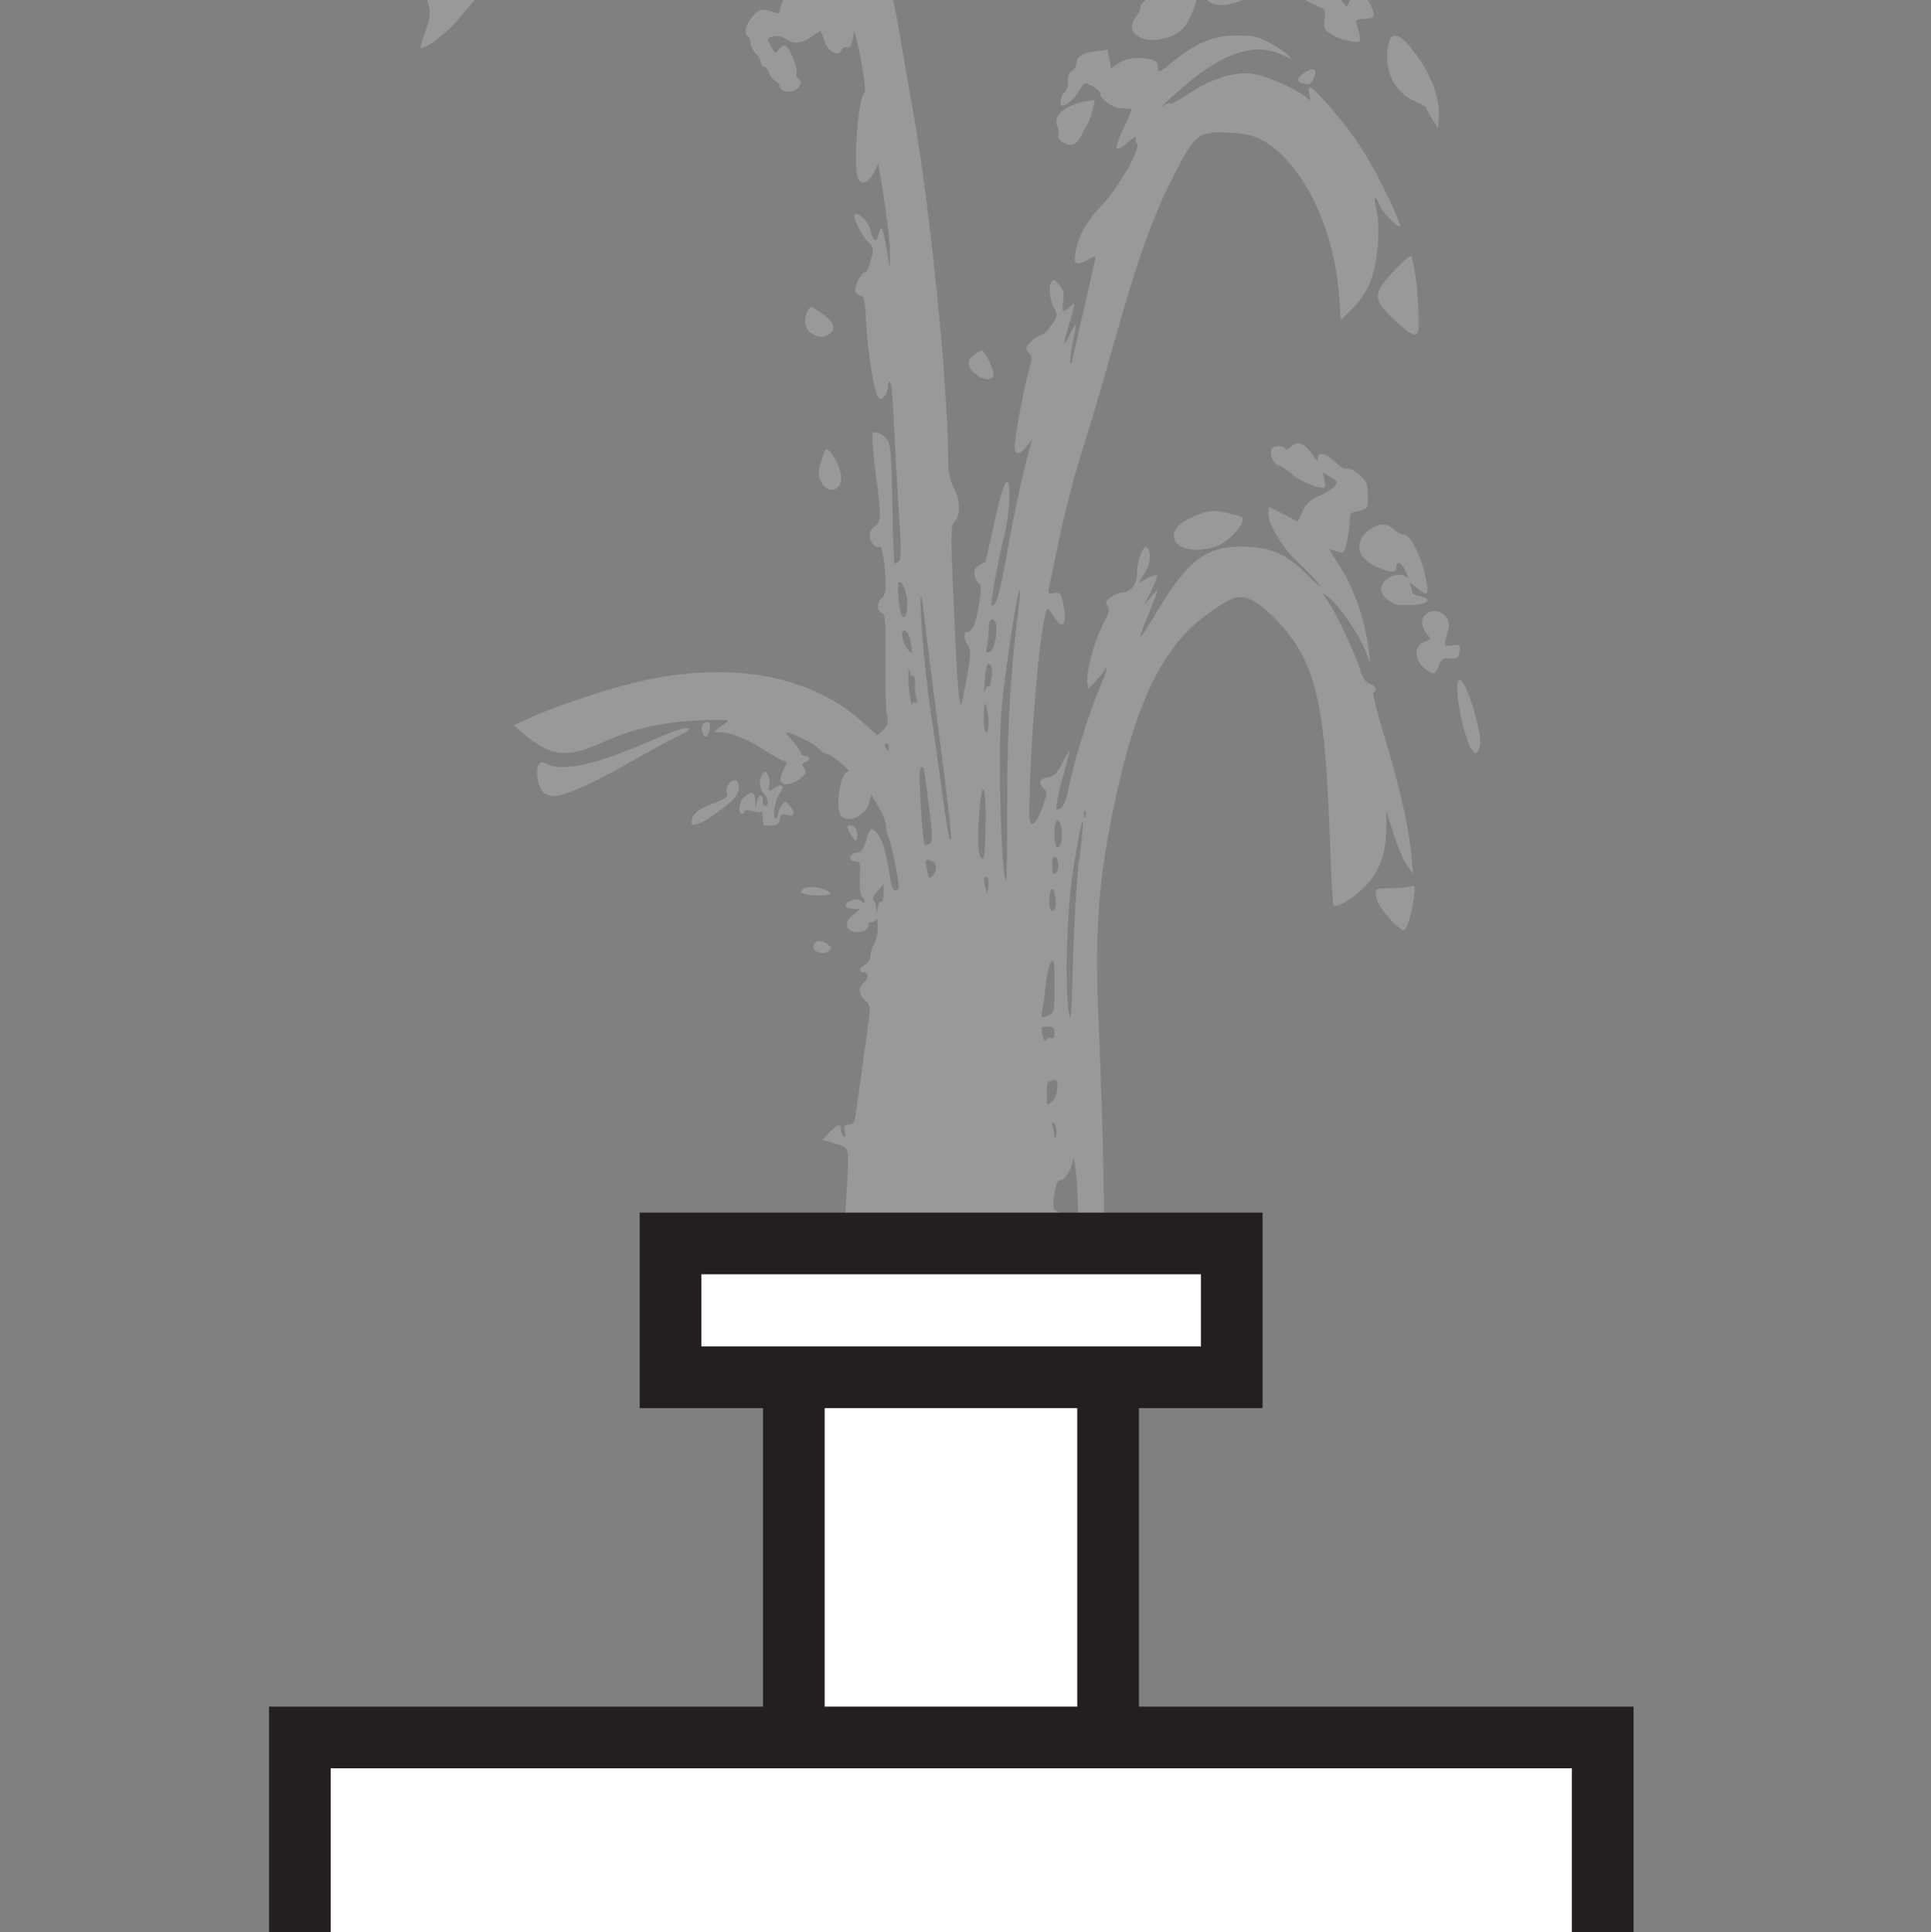 <?xml version="1.0" encoding="UTF-8" standalone="no"?>
<!-- Created with Inkscape (http://www.inkscape.org/) -->

<svg
   xmlns:dc="http://purl.org/dc/elements/1.1/"
   xmlns:cc="http://creativecommons.org/ns#"
   xmlns:rdf="http://www.w3.org/1999/02/22-rdf-syntax-ns#"
   xmlns:svg="http://www.w3.org/2000/svg"
   xmlns="http://www.w3.org/2000/svg"
   xmlns:sodipodi="http://sodipodi.sourceforge.net/DTD/sodipodi-0.dtd"
   xmlns:inkscape="http://www.inkscape.org/namespaces/inkscape"
   width="5.512mm"
   height="5.515mm"
   viewBox="0 0 5.512 5.515"
   version="1.1"
   id="svg8"
   inkscape:version="0.92.4 (unknown)"
   sodipodi:docname="fountain.svg">
  <rect x="0" y="0" width="5.512" height="5.515" fill="#808080" stroke="none"/>
  <defs
     id="defs2">
    <clipPath
       clipPathUnits="userSpaceOnUse"
       id="clipPath6042">
      <path
         d="m 62.315,619.755 h 5.169 v -7.357 h -5.169 z"
         id="path6040"
         inkscape:connector-curvature="0" />
    </clipPath>
    <clipPath
       clipPathUnits="userSpaceOnUse"
       id="clipPath6046">
      <path
         d="m 62.315,619.755 h 5.169 v -7.357 h -5.169 z"
         id="path6044"
         inkscape:connector-curvature="0" />
    </clipPath>
    <clipPath
       clipPathUnits="userSpaceOnUse"
       id="clipPath6050">
      <path
         d="m 62.321,619.678 h 5.163 v -7.28 h -5.163 z"
         id="path6048"
         inkscape:connector-curvature="0" />
    </clipPath>
    <clipPath
       clipPathUnits="userSpaceOnUse"
       id="clipPath6054">
      <path
         d="m 62.317,619.677 h 5.16 v -7.26 h -5.16 z"
         id="path6052"
         inkscape:connector-curvature="0" />
    </clipPath>
    <clipPath
       clipPathUnits="userSpaceOnUse"
       id="clipPath6058">
      <path
         d="m 62.315,619.73 h 5.126 v -7.224 h -5.126 z"
         id="path6056"
         inkscape:connector-curvature="0" />
    </clipPath>
    <clipPath
       clipPathUnits="userSpaceOnUse"
       id="clipPath6062">
      <path
         d="m 62.339,619.755 h 5.102 v -7.117 h -5.102 z"
         id="path6060"
         inkscape:connector-curvature="0" />
    </clipPath>
    <clipPath
       clipPathUnits="userSpaceOnUse"
       id="clipPath5954">
      <path
         d="m 59.769,621.806 h 7.094 v -9.829 h -7.094 z"
         id="path5952"
         inkscape:connector-curvature="0" />
    </clipPath>
    <clipPath
       clipPathUnits="userSpaceOnUse"
       id="clipPath5958">
      <path
         d="m 59.769,621.806 h 7.094 v -9.829 h -7.094 z"
         id="path5956"
         inkscape:connector-curvature="0" />
    </clipPath>
    <clipPath
       clipPathUnits="userSpaceOnUse"
       id="clipPath5962">
      <path
         d="m 59.816,621.631 h 7.047 v -9.654 h -7.047 z"
         id="path5960"
         inkscape:connector-curvature="0" />
    </clipPath>
    <clipPath
       clipPathUnits="userSpaceOnUse"
       id="clipPath5966">
      <path
         d="m 59.812,621.629 h 7.046 v -9.623 h -7.046 z"
         id="path5964"
         inkscape:connector-curvature="0" />
    </clipPath>
    <clipPath
       clipPathUnits="userSpaceOnUse"
       id="clipPath5970">
      <path
         d="m 59.772,621.737 h 7.058 v -9.558 H 59.772 Z"
         id="path5968"
         inkscape:connector-curvature="0" />
    </clipPath>
    <clipPath
       clipPathUnits="userSpaceOnUse"
       id="clipPath5974">
      <path
         d="m 59.769,621.806 h 7.067 v -9.347 h -7.067 z"
         id="path5972"
         inkscape:connector-curvature="0" />
    </clipPath>
    <clipPath
       clipPathUnits="userSpaceOnUse"
       id="clipPath5866">
      <path
         d="m 59.052,622.716 h 7.286 v -10.767 h -7.286 z"
         id="path5864"
         inkscape:connector-curvature="0" />
    </clipPath>
    <clipPath
       clipPathUnits="userSpaceOnUse"
       id="clipPath5870">
      <path
         d="m 59.052,622.716 h 7.286 v -10.767 h -7.286 z"
         id="path5868"
         inkscape:connector-curvature="0" />
    </clipPath>
    <clipPath
       clipPathUnits="userSpaceOnUse"
       id="clipPath5874">
      <path
         d="m 59.101,622.548 h 7.238 v -10.599 h -7.238 z"
         id="path5872"
         inkscape:connector-curvature="0" />
    </clipPath>
    <clipPath
       clipPathUnits="userSpaceOnUse"
       id="clipPath5878">
      <path
         d="m 59.096,622.546 h 7.237 V 611.98 h -7.237 z"
         id="path5876"
         inkscape:connector-curvature="0" />
    </clipPath>
    <clipPath
       clipPathUnits="userSpaceOnUse"
       id="clipPath5882">
      <path
         d="m 59.058,622.658 h 7.243 v -10.491 h -7.243 z"
         id="path5880"
         inkscape:connector-curvature="0" />
    </clipPath>
    <clipPath
       clipPathUnits="userSpaceOnUse"
       id="clipPath5886">
      <path
         d="m 59.052,622.716 h 7.253 v -10.253 h -7.253 z"
         id="path5884"
         inkscape:connector-curvature="0" />
    </clipPath>
    <clipPath
       clipPathUnits="userSpaceOnUse"
       id="clipPath5758">
      <path
         d="m 43.893,624.127 h 3.111 V 612.47 h -3.111 z"
         id="path5756"
         inkscape:connector-curvature="0" />
    </clipPath>
    <clipPath
       clipPathUnits="userSpaceOnUse"
       id="clipPath5762">
      <path
         d="m 43.893,624.127 h 3.111 V 612.47 h -3.111 z"
         id="path5760"
         inkscape:connector-curvature="0" />
    </clipPath>
    <clipPath
       clipPathUnits="userSpaceOnUse"
       id="clipPath5766">
      <path
         d="m 43.929,624.03 h 3.075 v -11.56 h -3.075 z"
         id="path5764"
         inkscape:connector-curvature="0" />
    </clipPath>
    <clipPath
       clipPathUnits="userSpaceOnUse"
       id="clipPath5770">
      <path
         d="M 43.924,624.031 H 46.999 V 612.483 H 43.924 Z"
         id="path5768"
         inkscape:connector-curvature="0" />
    </clipPath>
    <clipPath
       clipPathUnits="userSpaceOnUse"
       id="clipPath5774">
      <path
         d="m 43.893,624.1 h 3.096 v -11.529 h -3.096 z"
         id="path5772"
         inkscape:connector-curvature="0" />
    </clipPath>
    <clipPath
       clipPathUnits="userSpaceOnUse"
       id="clipPath5778">
      <path
         d="m 43.893,624.127 h 3.107 V 612.72 h -3.107 z"
         id="path5776"
         inkscape:connector-curvature="0" />
    </clipPath>
    <clipPath
       clipPathUnits="userSpaceOnUse"
       id="clipPath5670">
      <path
         d="m 42.545,625.007 h 3.105 v -12.968 h -3.105 z"
         id="path5668"
         inkscape:connector-curvature="0" />
    </clipPath>
    <clipPath
       clipPathUnits="userSpaceOnUse"
       id="clipPath5674">
      <path
         d="m 42.545,625.007 h 3.105 v -12.968 h -3.105 z"
         id="path5672"
         inkscape:connector-curvature="0" />
    </clipPath>
    <clipPath
       clipPathUnits="userSpaceOnUse"
       id="clipPath5678">
      <path
         d="m 42.58,624.903 h 3.07 v -12.864 h -3.07 z"
         id="path5676"
         inkscape:connector-curvature="0" />
    </clipPath>
    <clipPath
       clipPathUnits="userSpaceOnUse"
       id="clipPath5682">
      <path
         d="m 42.576,624.903 h 3.07 v -12.85 h -3.07 z"
         id="path5680"
         inkscape:connector-curvature="0" />
    </clipPath>
    <clipPath
       clipPathUnits="userSpaceOnUse"
       id="clipPath5686">
      <path
         d="m 42.545,624.976 h 3.086 V 612.15 h -3.086 z"
         id="path5684"
         inkscape:connector-curvature="0" />
    </clipPath>
    <clipPath
       clipPathUnits="userSpaceOnUse"
       id="clipPath5690">
      <path
         d="m 42.545,625.007 h 3.097 v -12.692 h -3.097 z"
         id="path5688"
         inkscape:connector-curvature="0" />
    </clipPath>
    <clipPath
       clipPathUnits="userSpaceOnUse"
       id="clipPath5582">
      <path
         d="m 41.737,625.379 h 3.07 v -13.341 h -3.07 z"
         id="path5580"
         inkscape:connector-curvature="0" />
    </clipPath>
    <clipPath
       clipPathUnits="userSpaceOnUse"
       id="clipPath5586">
      <path
         d="m 41.737,625.379 h 3.07 v -13.341 h -3.07 z"
         id="path5584"
         inkscape:connector-curvature="0" />
    </clipPath>
    <clipPath
       clipPathUnits="userSpaceOnUse"
       id="clipPath5590">
      <path
         d="m 41.772,625.274 h 3.035 V 612.038 H 41.772 Z"
         id="path5588"
         inkscape:connector-curvature="0" />
    </clipPath>
    <clipPath
       clipPathUnits="userSpaceOnUse"
       id="clipPath5594">
      <path
         d="m 41.768,625.274 h 3.034 v -13.222 h -3.034 z"
         id="path5592"
         inkscape:connector-curvature="0" />
    </clipPath>
    <clipPath
       clipPathUnits="userSpaceOnUse"
       id="clipPath5598">
      <path
         d="m 41.737,625.348 h 3.049 v -13.195 h -3.049 z"
         id="path5596"
         inkscape:connector-curvature="0" />
    </clipPath>
    <clipPath
       clipPathUnits="userSpaceOnUse"
       id="clipPath5602">
      <path
         d="m 41.737,625.379 h 3.06 v -13.057 h -3.06 z"
         id="path5600"
         inkscape:connector-curvature="0" />
    </clipPath>
    <clipPath
       clipPathUnits="userSpaceOnUse"
       id="clipPath21616">
      <path
         d="m 74.277,261.091 h 3.639 v -9.258 h -3.639 z"
         id="path21614"
         inkscape:connector-curvature="0" />
    </clipPath>
    <clipPath
       clipPathUnits="userSpaceOnUse"
       id="clipPath21620">
      <path
         d="m 74.277,261.091 h 3.639 v -9.258 h -3.639 z"
         id="path21618"
         inkscape:connector-curvature="0" />
    </clipPath>
    <clipPath
       clipPathUnits="userSpaceOnUse"
       id="clipPath21312">
      <path
         d="m 74.957,255.9 h 2.85 v -3.843 H 74.957 Z"
         id="path21310"
         inkscape:connector-curvature="0" />
    </clipPath>
    <clipPath
       clipPathUnits="userSpaceOnUse"
       id="clipPath21316">
      <path
         d="m 74.957,255.9 h 2.85 v -3.843 H 74.957 Z"
         id="path21314"
         inkscape:connector-curvature="0" />
    </clipPath>
    <clipPath
       clipPathUnits="userSpaceOnUse"
       id="clipPath21008">
      <path
         d="m 77.353,257.184 h 3.157 v -5.51 h -3.157 z"
         id="path21006"
         inkscape:connector-curvature="0" />
    </clipPath>
    <clipPath
       clipPathUnits="userSpaceOnUse"
       id="clipPath21012">
      <path
         d="m 77.353,257.184 h 3.157 v -5.51 h -3.157 z"
         id="path21010"
         inkscape:connector-curvature="0" />
    </clipPath>
    <clipPath
       clipPathUnits="userSpaceOnUse"
       id="clipPath20704">
      <path
         d="m 76.976,259.93 h 3.366 v -7.945 h -3.366 z"
         id="path20702"
         inkscape:connector-curvature="0" />
    </clipPath>
    <clipPath
       clipPathUnits="userSpaceOnUse"
       id="clipPath20708">
      <path
         d="m 76.976,259.93 h 3.366 v -7.945 h -3.366 z"
         id="path20706"
         inkscape:connector-curvature="0" />
    </clipPath>
  </defs>
  <sodipodi:namedview
     id="base"
     pagecolor="#ffffff"
     bordercolor="#666666"
     borderopacity="1.0"
     inkscape:pageopacity="0.0"
     inkscape:pageshadow="2"
     inkscape:zoom="11.2"
     inkscape:cx="5.2053492"
     inkscape:cy="2.8022406"
     inkscape:document-units="mm"
     inkscape:current-layer="layer1"
     showgrid="false"
     fit-margin-top="0"
     fit-margin-left="0"
     fit-margin-right="0"
     fit-margin-bottom="0"
     inkscape:window-width="959"
     inkscape:window-height="1023"
     inkscape:window-x="0"
     inkscape:window-y="0"
     inkscape:window-maximized="0" />
  <g
     inkscape:label="Layer 1"
     inkscape:groupmode="layer"
     id="layer1"
     transform="translate(-81.722,-123.775)">
    <g
       id="g8153"
       transform="translate(0.252,0.879)">
      <path
         inkscape:connector-curvature="0"
         id="path8145"
         d="m 84.175,126.874 c -0.012,-0.031 0.02,-0.045 0.038,-0.017 0.006,0.01 0.006,0.015 -0.003,0.021 -0.016,0.011 -0.03,0.009 -0.035,-0.004 z m -0.028,-0.054 c -0.013,-0.013 0.004,-0.07 0.021,-0.07 0.005,0 0.013,0.009 0.018,0.02 0.008,0.017 0.007,0.022 -0.008,0.038 -0.017,0.019 -0.023,0.021 -0.032,0.013 z m -0.257,-0.028 c -0.004,-0.012 0.016,-0.057 0.026,-0.057 0.011,0 0.031,0.027 0.031,0.043 0,0.024 -0.049,0.036 -0.057,0.014 z m 0.408,-0.026 c -0.015,-0.013 -0.038,-0.024 -0.058,-0.027 -0.019,-0.003 -0.041,-0.013 -0.052,-0.024 -0.017,-0.017 -0.018,-0.023 -0.015,-0.07 0.002,-0.028 0.004,-0.053 0.006,-0.055 0.002,-0.002 0.029,0.005 0.06,0.014 0.031,0.01 0.092,0.024 0.137,0.032 0.09,0.017 0.12,0.033 0.111,0.059 -0.008,0.021 -0.02,0.028 -0.033,0.018 -0.013,-0.01 -0.051,0.007 -0.077,0.035 -0.009,0.01 -0.022,0.018 -0.028,0.018 -0.006,0 -0.012,0.005 -0.012,0.011 0,0.017 -0.012,0.014 -0.039,-0.01 z m -0.316,-0.043 c -0.016,-0.016 0.006,-0.059 0.026,-0.051 0.018,0.007 0.03,0.037 0.019,0.048 -0.009,0.009 -0.038,0.011 -0.045,0.003 z m -0.133,-0.017 c -0.01,-0.006 -0.009,-0.01 0.003,-0.032 l 0.014,-0.025 -0.021,0.017 c -0.025,0.02 -0.045,0.011 -0.037,-0.016 0.007,-0.024 0.019,-0.028 0.04,-0.015 0.017,0.011 0.019,0.011 0.028,-10e-4 0.008,-0.011 0.007,-0.017 -0.009,-0.035 -0.01,-0.012 -0.019,-0.031 -0.019,-0.043 0,-0.011 -0.005,-0.032 -0.012,-0.045 -0.011,-0.022 -0.011,-0.025 1.42e-4,-0.037 0.009,-0.009 0.015,-0.01 0.025,-0.004 0.017,0.011 0.021,0.033 0.006,0.033 -0.006,0 -0.012,0.005 -0.012,0.011 0,0.012 0.01,0.013 0.032,0.005 0.012,-0.005 0.012,-0.007 4.43e-4,-0.03 -0.011,-0.022 -0.011,-0.038 -0.004,-0.139 0.004,-0.062 0.008,-0.128 0.007,-0.146 -8.67e-4,-0.032 -0.001,-0.033 -0.037,-0.044 l -0.036,-0.011 0.02,-0.021 c 0.024,-0.025 0.033,-0.027 0.033,-0.007 0,0.008 0.004,0.017 0.008,0.019 0.005,0.003 0.006,-0.002 0.003,-0.015 -0.004,-0.016 -0.002,-0.019 0.011,-0.019 0.012,0 0.016,-0.006 0.019,-0.024 0.007,-0.044 0.036,-0.257 0.04,-0.287 0.003,-0.024 4.56e-4,-0.033 -0.012,-0.044 -0.019,-0.017 -0.02,-0.036 -0.004,-0.05 0.006,-0.005 0.011,-0.014 0.011,-0.02 0,-0.006 -0.005,-0.01 -0.011,-0.01 -0.016,0 -0.014,-0.013 0.004,-0.022 0.008,-0.005 0.015,-0.015 0.015,-0.025 1.42e-4,-0.009 0.005,-0.025 0.011,-0.035 0.006,-0.01 0.011,-0.032 0.01,-0.049 -1.7e-4,-0.017 -0.002,-0.026 -0.004,-0.021 -0.002,0.005 -0.009,0.009 -0.014,0.009 -0.006,0 -0.01,0.004 -0.009,0.008 0.003,0.014 -0.021,0.024 -0.042,0.019 -0.026,-0.007 -0.026,-0.029 -1.42e-4,-0.049 l 0.02,-0.016 h -0.019 c -0.027,0 -0.032,-0.014 -0.009,-0.023 0.014,-0.005 0.023,-0.005 0.03,9.1e-4 0.012,0.01 0.014,-0.001 0.002,-0.013 -0.005,-0.005 -0.007,-0.027 -0.006,-0.054 0.002,-0.039 7.31e-4,-0.046 -0.01,-0.046 -0.028,3e-5 -0.02,-0.026 0.008,-0.026 0.006,-1.2e-4 0.015,-0.016 0.021,-0.036 0.009,-0.031 0.012,-0.035 0.022,-0.027 0.02,0.017 0.031,0.047 0.041,0.11 0.006,0.043 0.012,0.062 0.019,0.062 0.006,0 0.01,-0.005 0.01,-0.011 0,-0.021 -0.024,-0.136 -0.03,-0.144 -0.003,-0.004 -0.006,-0.016 -0.006,-0.027 5.7e-5,-0.011 -0.009,-0.036 -0.021,-0.056 l -0.021,-0.036 -0.006,0.022 c -0.01,0.038 -0.058,0.062 -0.08,0.039 -0.019,-0.019 -0.003,-0.126 0.019,-0.126 0.006,0 -0.003,-0.012 -0.021,-0.026 -0.017,-0.015 -0.036,-0.026 -0.041,-0.026 -0.005,0 -0.014,-0.005 -0.019,-0.012 -0.011,-0.013 -0.052,-0.035 -0.082,-0.045 -0.018,-0.006 -0.018,-0.005 0.006,0.022 0.013,0.015 0.024,0.031 0.024,0.035 0,0.004 0.005,0.007 0.011,0.007 0.015,0 0.014,0.012 -8.68e-4,0.018 -0.01,0.004 -0.01,0.007 -0.003,0.016 0.008,0.01 0.007,0.014 -0.005,0.026 -0.008,0.008 -0.024,0.016 -0.035,0.019 -0.027,0.007 -0.034,-0.01 -0.017,-0.041 0.008,-0.016 0.009,-0.023 0.003,-0.023 -0.005,0 -0.031,-0.014 -0.057,-0.031 -0.053,-0.034 -0.098,-0.052 -0.129,-0.052 -0.021,-2.5e-4 -0.021,6e-5 0.019,-0.028 0.011,-0.008 -0.002,-0.009 -0.076,-0.006 -0.108,0.005 -0.189,0.023 -0.28,0.064 -0.099,0.045 -0.147,0.039 -0.222,-0.025 l -0.029,-0.025 0.055,-0.025 c 0.083,-0.037 0.241,-0.088 0.327,-0.105 0.255,-0.052 0.47,-0.009 0.617,0.124 l 0.039,0.035 0.016,-0.015 c 0.013,-0.013 0.015,-0.02 0.011,-0.044 -0.003,-0.016 -0.005,-0.086 -0.004,-0.157 9.58e-4,-0.11 -5.94e-4,-0.129 -0.01,-0.133 -0.015,-0.006 -0.015,-0.03 -2.84e-4,-0.043 0.012,-0.01 0.014,-0.034 0.006,-0.104 -0.003,-0.025 -0.008,-0.044 -0.012,-0.042 -0.011,0.007 -0.029,-0.013 -0.029,-0.032 0,-0.01 0.007,-0.022 0.015,-0.027 0.018,-0.011 0.019,-0.028 0.001,-0.162 -0.007,-0.055 -0.01,-0.102 -0.007,-0.104 0.011,-0.007 0.032,0.004 0.043,0.021 0.008,0.013 0.011,0.057 0.013,0.181 0.001,0.09 0.004,0.166 0.006,0.169 0.002,0.002 0.008,2.3e-4 0.013,-0.005 0.007,-0.007 0.006,-0.041 -5.93e-4,-0.142 -0.005,-0.073 -0.011,-0.187 -0.014,-0.252 -0.003,-0.065 -0.007,-0.118 -0.011,-0.118 -0.004,0 -0.006,0.006 -0.006,0.014 0,0.007 -0.004,0.02 -0.01,0.027 -0.008,0.011 -0.011,0.012 -0.018,0.003 -0.012,-0.014 -0.031,-0.14 -0.035,-0.22 -0.002,-0.053 -0.005,-0.068 -0.015,-0.07 -0.006,-0.001 -0.013,-0.007 -0.015,-0.012 -0.005,-0.012 0.019,-0.058 0.028,-0.055 0.004,9.1e-4 0.011,-0.014 0.016,-0.034 0.009,-0.034 0.008,-0.037 -0.009,-0.054 -0.019,-0.019 -0.044,-0.07 -0.037,-0.076 0.01,-0.01 0.042,0.022 0.046,0.047 0.006,0.031 0.016,0.034 0.023,0.007 0.007,-0.028 0.012,-0.017 0.022,0.044 l 0.009,0.054 8.21e-4,-0.041 c 4.57e-4,-0.023 -0.007,-0.09 -0.016,-0.149 l -0.017,-0.108 -0.014,0.027 c -0.016,0.031 -0.039,0.036 -0.046,0.01 -0.012,-0.045 0.003,-0.228 0.02,-0.239 0.004,-0.003 -7.3e-4,-0.043 -0.01,-0.093 -0.009,-0.049 -0.018,-0.085 -0.019,-0.082 -7.76e-4,0.004 -0.004,0.016 -0.006,0.028 -0.003,0.014 -0.008,0.02 -0.015,0.017 -0.006,-0.002 -0.012,9.1e-4 -0.015,0.007 -0.009,0.022 -0.037,0.008 -0.049,-0.024 l -0.011,-0.03 -0.026,0.017 c -0.03,0.02 -0.051,0.022 -0.074,0.006 -0.01,-0.007 -0.024,-0.01 -0.035,-0.007 -0.019,0.005 -0.019,0.005 -0.007,0.028 0.011,0.021 0.013,0.022 0.021,0.011 0.005,-0.007 0.013,-0.013 0.018,-0.013 0.012,0 0.039,0.063 0.034,0.077 -0.002,0.006 -6.85e-4,0.013 0.004,0.016 0.013,0.008 0.009,0.025 -0.007,0.034 -0.018,0.01 -0.045,0.003 -0.045,-0.011 0,-0.005 -0.005,-0.012 -0.011,-0.014 -0.006,-0.002 -0.015,-0.013 -0.019,-0.023 -0.004,-0.011 -0.011,-0.019 -0.015,-0.019 -0.004,0 -0.008,-0.005 -0.008,-0.011 0,-0.006 -0.007,-0.018 -0.015,-0.026 -0.008,-0.008 -0.015,-0.022 -0.015,-0.03 0,-0.008 -0.003,-0.017 -0.007,-0.019 -0.013,-0.008 -0.008,-0.032 0.012,-0.056 0.02,-0.024 0.028,-0.025 0.066,-0.011 0.007,0.003 0.012,4.6e-4 0.012,-0.006 9e-6,-0.014 0.043,-0.104 0.05,-0.104 0.003,0 0.012,0.006 0.02,0.013 0.014,0.013 0.014,0.012 0.009,-0.009 -0.014,-0.057 -0.043,-0.155 -0.061,-0.201 -0.028,-0.075 -0.066,-0.126 -0.129,-0.173 l -0.055,-0.042 -0.08,0.003 c -0.091,0.003 -0.166,0.018 -0.217,0.045 -0.05,0.026 -0.202,0.183 -0.33,0.343 -0.059,0.073 -0.123,0.149 -0.143,0.17 -0.034,0.034 -0.082,0.067 -0.089,0.06 -0.002,-0.002 0.004,-0.02 0.012,-0.042 0.017,-0.044 0.018,-0.068 0.006,-0.094 -0.006,-0.014 -0.006,-0.023 0.002,-0.039 0.019,-0.038 0.031,-0.039 0.076,-0.008 0.031,0.021 0.046,0.027 0.058,0.023 0.016,-0.005 0.045,-0.056 0.045,-0.081 8.5e-5,-0.007 0.023,-0.041 0.05,-0.075 l 0.05,-0.062 -0.059,0.057 c -0.072,0.069 -0.105,0.094 -0.132,0.101 -0.018,0.005 -0.022,0.002 -0.03,-0.016 -0.005,-0.012 -0.01,-0.022 -0.011,-0.024 -7.76e-4,-10e-4 -0.028,0.015 -0.06,0.036 -0.066,0.043 -0.083,0.045 -0.081,0.009 0.001,-0.029 0.054,-0.098 0.152,-0.2 0.197,-0.204 0.424,-0.341 0.647,-0.391 0.045,-0.01 0.064,-0.011 0.092,-0.005 0.058,0.013 0.129,0.042 0.18,0.075 0.055,0.035 0.146,0.126 0.187,0.188 0.09,0.136 0.153,0.315 0.187,0.529 0.009,0.054 0.022,0.131 0.03,0.173 0.049,0.257 0.105,0.807 0.105,1.019 0,0.038 0.004,0.06 0.016,0.083 0.019,0.037 0.02,0.077 0.003,0.096 -0.012,0.013 -0.012,0.031 -0.004,0.215 0.009,0.216 0.015,0.313 0.022,0.307 0.002,-0.002 0.009,-0.038 0.017,-0.079 0.011,-0.063 0.011,-0.077 0.003,-0.088 -0.011,-0.014 -0.014,-0.039 -0.005,-0.039 0.017,-3.6e-4 0.026,-0.019 0.035,-0.073 0.008,-0.05 0.008,-0.061 -3.61e-4,-0.067 -0.005,-0.004 -0.011,-0.015 -0.012,-0.024 -0.002,-0.015 0.004,-0.023 0.031,-0.036 0.001,-9.1e-4 0.01,-0.038 0.02,-0.083 0.021,-0.1 0.034,-0.145 0.043,-0.145 0.012,0 0.006,0.098 -0.009,0.156 -0.016,0.061 -0.039,0.19 -0.036,0.194 0.011,0.011 0.024,-0.029 0.043,-0.14 0.019,-0.113 0.056,-0.277 0.072,-0.326 0.003,-0.008 -0.002,-0.004 -0.011,0.009 -0.019,0.029 -0.038,0.032 -0.038,0.007 0,-0.026 0.028,-0.176 0.041,-0.219 0.01,-0.034 0.01,-0.039 -5.48e-4,-0.05 -0.011,-0.012 -0.01,-0.015 0.007,-0.032 0.011,-0.011 0.024,-0.019 0.029,-0.019 0.005,-9e-5 0.019,-0.013 0.029,-0.028 0.017,-0.024 0.018,-0.03 0.01,-0.043 -0.014,-0.021 -0.02,-0.066 -0.011,-0.079 0.007,-0.01 0.01,-0.009 0.023,0.007 0.012,0.015 0.015,0.025 0.011,0.047 -0.005,0.032 -0.001,0.035 0.02,0.015 0.014,-0.013 0.014,-0.012 0.009,0.009 -0.003,0.012 -0.01,0.037 -0.016,0.056 -0.015,0.05 -0.012,0.053 0.008,0.011 0.019,-0.038 0.019,-0.035 0.004,0.041 -0.004,0.022 -0.006,0.042 -0.004,0.044 0.002,0.002 0.004,0.002 0.004,-4.5e-4 0,-0.002 0.015,-0.071 0.034,-0.152 0.019,-0.081 0.034,-0.15 0.034,-0.152 0,-0.002 -0.008,0.002 -0.019,0.008 -0.01,0.007 -0.024,0.012 -0.031,0.012 -0.01,0 -0.012,-0.005 -0.008,-0.03 0.008,-0.048 0.032,-0.091 0.077,-0.137 0.043,-0.044 0.113,-0.166 0.099,-0.175 -0.004,-0.002 -0.005,-0.009 -0.003,-0.016 0.002,-0.006 -0.008,-3.5e-4 -0.024,0.013 -0.016,0.015 -0.029,0.021 -0.031,0.016 -0.002,-0.005 0.007,-0.031 0.02,-0.058 0.013,-0.027 0.023,-0.051 0.023,-0.052 0,-0.002 -0.012,-0.003 -0.027,-0.003 -0.026,0 -0.064,-0.026 -0.064,-0.045 0,-0.004 -0.01,-0.013 -0.022,-0.019 -0.022,-0.011 -0.022,-0.011 -0.038,0.015 -0.014,0.023 -0.035,0.041 -0.048,0.041 -0.009,0 -0.004,-0.029 0.007,-0.038 0.006,-0.005 0.011,-0.019 0.01,-0.032 -0.001,-0.015 0.003,-0.025 0.011,-0.029 0.007,-0.004 0.013,-0.013 0.013,-0.021 0,-0.02 0.016,-0.03 0.055,-0.035 l 0.034,-0.005 0.005,0.027 0.005,0.027 0.021,-0.015 c 0.021,-0.015 0.062,-0.019 0.096,-0.01 0.012,0.003 0.017,0.01 0.017,0.022 0,0.017 0.002,0.016 0.043,-0.017 0.067,-0.054 0.115,-0.074 0.182,-0.074 0.048,-3e-5 0.062,0.003 0.096,0.022 0.022,0.012 0.045,0.028 0.051,0.035 0.011,0.012 0.01,0.012 -0.016,-9.2e-4 -0.066,-0.034 -0.149,-0.014 -0.24,0.055 -0.042,0.032 -0.128,0.109 -0.099,0.088 0.007,-0.005 0.015,-0.007 0.018,-0.005 0.002,0.002 0.022,-0.008 0.043,-0.022 0.076,-0.052 0.147,-0.073 0.203,-0.061 0.04,0.009 0.119,0.045 0.142,0.065 0.013,0.011 0.013,0.011 0.009,-0.008 -0.008,-0.032 0.006,-0.025 0.05,0.026 0.062,0.071 0.085,0.103 0.123,0.168 0.03,0.05 0.086,0.168 0.086,0.181 0,0.013 -0.047,-0.034 -0.057,-0.056 -0.015,-0.035 -0.02,-0.029 -0.01,0.013 0.011,0.049 0.003,0.146 -0.016,0.198 -0.011,0.029 -0.029,0.056 -0.051,0.079 l -0.035,0.035 -0.005,-0.068 c -0.015,-0.204 -0.111,-0.394 -0.23,-0.451 -0.017,-0.008 -0.05,-0.015 -0.084,-0.016 -0.089,-0.004 -0.098,0.003 -0.162,0.13 -0.06,0.119 -0.101,0.236 -0.173,0.492 -0.027,0.097 -0.061,0.212 -0.075,0.255 -0.034,0.107 -0.059,0.203 -0.082,0.315 -0.011,0.052 -0.021,0.101 -0.023,0.11 -0.003,0.013 -7.31e-4,0.015 0.014,0.012 0.013,-0.002 0.019,4.5e-4 0.022,0.01 0.018,0.063 0.01,0.1 -0.014,0.068 -0.008,-0.01 -0.018,-0.025 -0.022,-0.032 -0.015,-0.024 -0.043,0.237 -0.053,0.48 -0.004,0.116 -0.004,0.133 0.006,0.133 0.007,0 0.018,-0.017 0.028,-0.045 0.015,-0.042 0.015,-0.046 0.004,-0.057 -0.016,-0.016 -0.011,-0.029 0.014,-0.031 0.016,-0.002 0.024,-0.011 0.039,-0.039 0.01,-0.02 0.02,-0.037 0.021,-0.037 0.001,0 -0.005,0.026 -0.014,0.058 -0.009,0.032 -0.019,0.071 -0.021,0.086 -0.004,0.025 -0.003,0.028 0.009,0.021 0.009,-0.005 0.017,-0.024 0.023,-0.054 0.016,-0.081 0.058,-0.217 0.09,-0.292 0.021,-0.05 0.025,-0.064 0.014,-0.049 -0.009,0.012 -0.023,0.029 -0.032,0.038 l -0.015,0.015 -0.003,-0.018 c -0.004,-0.029 0.021,-0.121 0.045,-0.165 0.017,-0.033 0.02,-0.043 0.013,-0.052 -0.007,-0.009 -0.006,-0.014 0.008,-0.025 0.01,-0.008 0.023,-0.014 0.03,-0.014 0.027,0 0.046,-0.022 0.046,-0.053 0,-0.04 0.02,-0.09 0.03,-0.074 0.012,0.018 0.008,0.045 -0.009,0.073 l -0.016,0.026 0.024,-0.013 c 0.013,-0.007 0.026,-0.011 0.028,-0.009 0.002,0.002 -0.005,0.022 -0.016,0.044 l -0.02,0.04 0.019,-0.022 c 0.01,-0.012 0.019,-0.021 0.019,-0.018 2.3e-5,0.002 -0.012,0.032 -0.026,0.067 -0.015,0.035 -0.025,0.064 -0.024,0.066 0.002,0.001 0.02,-0.027 0.042,-0.063 0.095,-0.16 0.147,-0.199 0.26,-0.195 0.076,0.003 0.118,0.022 0.179,0.084 0.025,0.025 0.038,0.035 0.028,0.022 -0.009,-0.013 -0.035,-0.04 -0.057,-0.06 -0.045,-0.041 -0.09,-0.115 -0.086,-0.142 l 0.002,-0.018 0.041,0.021 0.041,0.021 0.013,-0.029 c 0.01,-0.021 0.021,-0.033 0.046,-0.043 0.018,-0.008 0.038,-0.021 0.045,-0.028 0.011,-0.013 0.011,-0.014 -0.01,-0.027 l -0.023,-0.013 0.005,0.022 c 0.003,0.012 0.002,0.022 -0.001,0.022 -0.023,-1.7e-4 -0.07,-0.02 -0.089,-0.037 -0.012,-0.011 -0.03,-0.023 -0.039,-0.026 -0.017,-0.005 -0.03,-0.034 -0.021,-0.049 0.006,-0.01 0.032,-0.01 0.038,-3.7e-4 0.003,0.005 0.009,0.003 0.016,-0.004 0.02,-0.02 0.04,-0.012 0.065,0.026 0.009,0.014 0.012,0.016 0.012,0.006 0,-0.02 0.025,-0.015 0.049,0.01 0.013,0.013 0.027,0.021 0.034,0.019 0.007,-0.002 0.022,0.006 0.036,0.018 0.021,0.019 0.024,0.027 0.024,0.06 0,0.037 -3.97e-4,0.038 -0.026,0.043 -0.024,0.005 -0.026,0.007 -0.026,0.031 0,0.014 -0.004,0.041 -0.008,0.059 -0.008,0.031 -0.009,0.032 -0.027,0.026 -0.01,-0.004 -0.02,-0.007 -0.022,-0.007 -0.002,0 0.01,0.021 0.027,0.046 0.043,0.067 0.075,0.158 0.085,0.247 l 0.004,0.034 -0.011,-0.029 c -0.019,-0.052 -0.08,-0.14 -0.11,-0.162 l -0.017,-0.011 0.017,0.024 c 0.022,0.031 0.08,0.154 0.092,0.196 0.006,0.022 0.015,0.035 0.027,0.039 0.018,0.007 0.023,0.018 0.011,0.025 -0.004,0.002 0.01,0.057 0.03,0.122 0.043,0.14 0.071,0.262 0.078,0.34 l 0.005,0.056 -0.019,-0.027 c -0.01,-0.015 -0.027,-0.056 -0.038,-0.09 l -0.019,-0.063 -5.02e-4,0.049 c -7.3e-4,0.069 -0.017,0.119 -0.054,0.16 -0.031,0.035 -0.086,0.07 -0.096,0.061 -0.003,-0.003 -0.007,-0.076 -0.01,-0.164 -0.011,-0.327 -0.029,-0.451 -0.08,-0.551 -0.028,-0.055 -0.089,-0.124 -0.133,-0.15 -0.042,-0.025 -0.061,-0.021 -0.13,0.028 -0.136,0.095 -0.215,0.259 -0.279,0.576 -0.042,0.208 -0.051,0.353 -0.038,0.622 0.005,0.111 0.011,0.301 0.013,0.423 0.004,0.221 0.004,0.222 -0.013,0.237 l -0.017,0.015 -0.013,-0.017 c -0.015,-0.019 -0.03,-0.105 -0.031,-0.181 -6.39e-4,-0.049 -0.011,-0.139 -0.013,-0.112 -0.002,0.022 -0.023,0.058 -0.035,0.058 -0.011,0 -0.015,0.013 -0.021,0.059 -0.002,0.016 5.48e-4,0.026 0.007,0.029 0.014,0.005 0.013,0.015 -0.003,0.019 -0.008,0.002 -0.018,0.018 -0.025,0.042 -0.012,0.037 -0.012,0.038 0.004,0.042 0.009,0.002 0.018,0.005 0.02,0.005 0.002,6e-5 0.009,-0.017 0.014,-0.037 0.005,-0.021 0.013,-0.039 0.016,-0.042 0.004,-0.002 0.014,0.01 0.022,0.027 0.018,0.036 0.016,0.069 -0.008,0.099 -0.008,0.01 -0.015,0.026 -0.015,0.034 0,0.008 -0.007,0.021 -0.017,0.027 -0.019,0.013 -0.075,0.015 -0.097,0.004 -0.012,-0.006 -0.018,-0.005 -0.03,0.005 -0.013,0.012 -0.019,0.012 -0.05,0.004 -0.019,-0.005 -0.045,-0.017 -0.058,-0.027 l -0.023,-0.017 -0.021,0.022 c -0.015,0.017 -0.025,0.021 -0.039,0.019 -0.012,-0.002 -0.019,-2.3e-4 -0.019,0.006 0,0.016 -0.029,0.028 -0.042,0.018 -0.008,-0.007 -0.014,-0.005 -0.029,0.013 -0.01,0.012 -0.019,0.025 -0.019,0.03 -5.48e-4,0.021 -0.021,0.018 -0.077,-0.011 -0.003,-0.002 -0.005,10e-4 -0.004,0.007 0.001,0.006 -0.003,0.009 -0.009,0.007 -0.006,-0.002 -0.019,-0.003 -0.028,-0.003 -0.012,3.3e-4 -0.017,-0.004 -0.017,-0.014 0,-0.008 -0.003,-0.014 -0.007,-0.014 -0.004,0 -0.007,0.011 -0.007,0.025 0,0.02 -0.006,0.031 -0.027,0.049 -0.029,0.025 -0.032,0.026 -0.048,0.016 z m 0.345,-0.328 c 0,-0.013 -0.003,-0.016 -0.013,-0.012 -0.027,0.01 -0.029,0.032 -0.002,0.03 0.01,-9.1e-4 0.015,-0.007 0.015,-0.018 z m -0.057,-0.002 c 0.005,-0.008 -0.017,-0.018 -0.027,-0.011 -0.004,0.002 -0.005,0.007 -0.003,0.011 0.005,0.009 0.024,0.009 0.029,2.6e-4 z m 0.342,-0.274 c -0.007,-0.007 -0.008,-0.004 -0.004,0.01 0.003,0.01 0.005,0.024 0.006,0.03 6.84e-4,0.006 0.003,10e-4 0.004,-0.01 0.002,-0.012 -8.67e-4,-0.025 -0.006,-0.03 z M 84.488,126 c 0,-0.021 -0.003,-0.025 -0.012,-0.021 -0.006,0.002 -0.013,0.005 -0.015,0.005 -0.002,0 -0.003,0.016 -0.003,0.035 0,0.035 1.98e-4,0.035 0.015,0.021 0.009,-0.009 0.015,-0.023 0.015,-0.04 z m -0.016,-0.141 c 0.005,0.003 0.008,-0.002 0.008,-0.014 0,-0.015 -0.004,-0.019 -0.019,-0.019 -0.02,0 -0.021,0.002 -0.014,0.029 0.003,0.012 0.007,0.015 0.01,0.008 0.003,-0.005 0.009,-0.007 0.014,-0.004 z m 0.079,-0.51 c 0.021,-0.162 0.007,-0.133 -0.019,0.038 -0.017,0.116 -0.023,0.32 -0.011,0.398 0.006,0.037 0.008,0.012 0.012,-0.15 0.003,-0.107 0.011,-0.236 0.017,-0.285 z m -0.071,0.358 c 0,-0.069 -0.001,-0.077 -0.01,-0.065 -0.006,0.008 -0.012,0.038 -0.015,0.066 -0.003,0.028 -0.007,0.061 -0.01,0.073 -0.004,0.022 -0.004,0.022 0.015,0.014 0.02,-0.009 0.02,-0.01 0.02,-0.088 z m -0.495,-0.237 c 0.004,0.002 0.007,-0.008 0.007,-0.023 v -0.027 l -0.018,0.021 c -0.01,0.012 -0.015,0.022 -0.011,0.024 0.004,0.001 0.007,0.011 0.008,0.023 l 0.001,0.02 0.003,-0.021 c 0.002,-0.011 0.006,-0.019 0.01,-0.016 z m 0.497,0.017 c 0.005,-0.015 -0.003,-0.059 -0.01,-0.054 -0.009,0.005 -0.009,0.063 2.8e-5,0.063 0.004,0 0.008,-0.004 0.01,-0.009 z m -0.193,-0.086 c -0.009,-0.009 -0.013,0.006 -0.007,0.026 l 0.006,0.021 0.003,-0.021 c 0.002,-0.012 9.13e-4,-0.023 -0.002,-0.026 z m -0.147,-0.03 c 0,-0.008 -0.006,-0.016 -0.015,-0.019 -0.017,-0.005 -0.017,-0.003 -0.01,0.031 0.004,0.02 0.006,0.022 0.015,0.013 0.006,-0.006 0.01,-0.017 0.01,-0.025 z m 0.203,-0.187 c -2.56e-4,-0.208 0.01,-0.382 0.034,-0.565 0.003,-0.023 0.004,-0.04 0.001,-0.038 -0.007,0.006 -0.042,0.238 -0.051,0.338 -0.011,0.121 -0.001,0.488 0.013,0.488 0.002,0 0.003,-0.101 0.003,-0.223 z m 0.146,0.182 c 0,-0.012 -0.004,-0.023 -0.009,-0.024 -0.006,-0.002 -0.009,0.006 -0.009,0.024 0,0.019 0.003,0.026 0.009,0.024 0.005,-0.002 0.009,-0.013 0.009,-0.024 z m -0.207,-0.122 c 0,-0.121 -0.012,-0.129 -0.02,-0.012 -0.005,0.077 -9.59e-4,0.115 0.012,0.115 0.004,0 0.007,-0.041 0.007,-0.103 z m 0.217,0.047 c 0.003,-0.028 -0.005,-0.059 -0.014,-0.053 -0.011,0.007 -0.009,0.081 0.002,0.077 0.005,-0.002 0.011,-0.013 0.012,-0.024 z m -0.376,0.012 c 0.007,-0.005 0.007,-0.026 -0.003,-0.103 -0.014,-0.114 -0.016,-0.125 -0.025,-0.109 -0.006,0.012 0.006,0.218 0.014,0.218 0.003,-5e-5 0.009,-0.003 0.014,-0.006 z m 0.029,-0.284 c -0.019,-0.144 -0.039,-0.304 -0.045,-0.356 -0.006,-0.052 -0.011,-0.079 -0.011,-0.06 -0.002,0.058 0.014,0.231 0.03,0.334 0.008,0.054 0.02,0.136 0.026,0.182 0.006,0.046 0.014,0.104 0.018,0.127 0.004,0.024 0.008,0.045 0.009,0.047 3.26e-4,0.002 0.002,4.2e-4 0.004,-0.004 0.002,-0.005 -0.012,-0.126 -0.031,-0.27 z m 0.414,0.191 c -0.002,-0.005 -0.004,-9.1e-4 -0.004,0.009 0,0.01 0.002,0.015 0.004,0.009 0.002,-0.005 0.002,-0.014 0,-0.019 z m -0.561,-0.182 c 0,-0.006 -0.003,-0.011 -0.007,-0.011 -0.004,0 -0.005,0.005 -0.003,0.011 0.002,0.006 0.006,0.011 0.007,0.011 0.002,0 0.003,-0.005 0.003,-0.011 z m 0.285,-0.07 c -4.12e-4,-0.015 -0.004,-0.037 -0.007,-0.047 -0.004,-0.014 -0.006,-0.007 -0.007,0.028 -4.29e-4,0.027 0.003,0.047 0.007,0.047 0.004,0 0.007,-0.013 0.007,-0.028 z m -0.208,-0.057 c 0.005,0.003 0.006,3.9e-4 0.003,-0.008 -0.003,-0.007 -0.005,-0.027 -0.005,-0.043 0,-0.018 -0.003,-0.028 -0.007,-0.025 -0.004,0.003 -0.007,-0.001 -0.007,-0.008 0,-0.007 -0.002,-0.011 -0.004,-0.009 -0.002,0.002 -0.002,0.027 0.001,0.056 0.003,0.028 0.007,0.047 0.009,0.042 0.002,-0.005 0.007,-0.007 0.011,-0.005 z m 0.208,-0.046 c 0.003,0.002 0.007,-0.01 0.009,-0.027 0.002,-0.017 5.6e-5,-0.032 -0.004,-0.035 -0.01,-0.006 -0.012,-4.5e-4 -0.016,0.047 -0.002,0.025 -0.002,0.037 2.95e-4,0.028 0.002,-0.009 0.007,-0.015 0.01,-0.013 z m -0.223,-0.128 c -0.007,-0.033 -0.024,-0.045 -0.024,-0.017 0,0.016 0.022,0.054 0.028,0.048 0.001,-0.001 -5.48e-4,-0.015 -0.004,-0.031 z m 0.243,-0.008 c 0.003,-0.018 0.003,-0.038 5.93e-4,-0.044 -0.008,-0.02 -0.02,-0.012 -0.02,0.014 0,0.014 -0.002,0.036 -0.005,0.049 -0.004,0.019 -0.003,0.023 0.007,0.019 0.007,-0.003 0.014,-0.018 0.017,-0.038 z m -0.252,-0.099 c 0,-0.033 -0.016,-0.071 -0.025,-0.061 -0.002,0.002 -0.002,0.025 4.29e-4,0.051 0.003,0.032 0.007,0.047 0.014,0.047 0.007,0 0.01,-0.011 0.01,-0.036 z m -0.195,-1.811 c -0.023,-0.073 -0.035,-0.097 -0.027,-0.055 0.002,0.011 0.008,0.04 0.012,0.064 0.005,0.024 0.011,0.041 0.015,0.039 0.004,-0.002 0.009,0.005 0.012,0.015 0.003,0.011 0.006,0.018 0.008,0.016 0.002,-0.002 -0.007,-0.038 -0.021,-0.079 z m -0.053,-0.141 c -0.008,-0.02 -0.033,-0.07 -0.055,-0.111 -0.05,-0.094 -0.099,-0.139 -0.15,-0.139 l -0.032,2e-4 0.045,0.024 c 0.069,0.037 0.119,0.094 0.163,0.184 0.04,0.082 0.052,0.1 0.028,0.041 z m 0.681,3.994 c -0.009,-0.014 0.006,-0.072 0.022,-0.091 0.009,-0.01 0.024,-0.03 0.033,-0.043 0.009,-0.013 0.02,-0.023 0.024,-0.02 0.019,0.012 -0.003,0.113 -0.031,0.143 -0.017,0.018 -0.04,0.024 -0.048,0.011 z m -0.69,-1.05 c -0.016,-0.004 -0.014,-0.027 0.003,-0.03 0.006,-0.001 0.018,0.003 0.026,0.009 0.013,0.01 0.013,0.012 0.004,0.019 -0.006,0.004 -0.013,0.007 -0.015,0.007 -0.002,-4.2e-4 -0.01,-0.002 -0.017,-0.004 z m 1.638,-0.09 c -0.031,-0.033 -0.044,-0.055 -0.044,-0.076 0,-0.014 0.004,-0.015 0.044,-0.015 0.024,0 0.05,-0.002 0.057,-0.005 0.012,-0.005 0.012,-9.2e-4 0.008,0.032 -0.008,0.054 -0.02,0.093 -0.03,0.093 -0.005,0 -0.021,-0.013 -0.035,-0.028 z m -1.68,-0.076 c -0.008,-0.005 -0.007,-0.008 0.005,-0.015 0.016,-0.009 0.065,9.1e-4 0.074,0.014 0.006,0.009 -0.064,0.009 -0.078,4.2e-4 z m 0.137,-0.17 c -0.014,-0.021 -0.011,-0.029 0.007,-0.022 0.007,0.003 0.012,0.013 0.012,0.023 0,0.023 -0.004,0.023 -0.02,-9.1e-4 z m -0.247,-0.025 c -0.002,-0.002 -0.004,-0.012 -0.004,-0.023 0,-0.01 -0.002,-0.017 -0.004,-0.015 -0.002,0.002 -0.014,0.001 -0.026,-0.002 -0.013,-0.004 -0.022,-0.004 -0.022,9.1e-4 0,0.004 -0.003,0.007 -0.007,0.007 -0.013,0 -0.008,-0.035 0.006,-0.048 0.021,-0.019 0.031,-0.015 0.032,0.012 0.001,0.023 0.001,0.023 0.004,0.004 0.004,-0.024 0.017,-0.028 0.017,-0.006 0,0.008 0.003,0.015 0.007,0.015 0.011,0 0.009,-0.022 -0.004,-0.035 -0.013,-0.013 -0.015,-0.039 -0.004,-0.055 0.007,-0.01 0.008,-0.01 0.015,0 0.004,0.006 0.007,0.02 0.005,0.031 -0.003,0.019 -0.002,0.019 0.015,0.008 0.024,-0.015 0.03,-0.007 0.013,0.018 -0.013,0.02 -0.02,0.07 -0.009,0.07 0.003,0 0.006,-0.006 0.006,-0.013 1.42e-4,-0.007 0.005,-0.019 0.01,-0.026 0.009,-0.012 0.011,-0.012 0.022,4.6e-4 0.019,0.021 0.016,0.034 -0.006,0.028 -0.015,-0.004 -0.019,-0.001 -0.021,0.012 -0.002,0.013 -0.008,0.017 -0.023,0.018 -0.011,4.2e-4 -0.022,-9.1e-4 -0.024,-0.003 z m -0.207,-0.009 c 0,-0.021 0.018,-0.037 0.06,-0.052 0.038,-0.014 0.045,-0.019 0.041,-0.031 -0.005,-0.016 0.008,-0.036 0.024,-0.036 0.006,0 0.01,0.008 0.01,0.021 0,0.015 -0.008,0.028 -0.032,0.048 -0.055,0.046 -0.103,0.07 -0.103,0.052 z m -0.423,-0.085 c -0.015,-0.011 -0.024,-0.064 -0.013,-0.079 0.005,-0.008 0.01,-0.008 0.022,-0.002 0.045,0.024 0.14,0.003 0.293,-0.064 0.051,-0.022 0.1,-0.04 0.109,-0.038 0.013,0.002 0.007,0.007 -0.025,0.022 -0.023,0.011 -0.085,0.045 -0.139,0.076 -0.103,0.059 -0.186,0.096 -0.216,0.096 -0.01,0 -0.024,-0.004 -0.031,-0.01 z m 2.648,-0.124 c -0.028,-0.052 -0.051,-0.197 -0.032,-0.197 0.018,0 0.064,0.15 0.058,0.185 -0.005,0.028 -0.015,0.032 -0.025,0.012 z m -2.193,-0.045 c -0.008,-0.015 5.02e-4,-0.032 0.015,-0.032 0.008,0 0.007,0.024 -8.22e-4,0.037 -0.005,0.008 -0.008,0.008 -0.015,-0.005 z m 2.062,-0.183 c -0.034,-0.027 -0.033,-0.068 0.003,-0.079 0.014,-0.005 0.014,-0.006 0.005,-0.017 -0.018,-0.021 -0.022,-0.043 -0.009,-0.057 0.029,-0.029 0.077,-0.001 0.068,0.038 -0.003,0.011 -0.007,0.028 -0.009,0.036 -0.004,0.014 -0.002,0.015 0.019,0.012 0.022,-0.003 0.024,-0.002 0.021,0.018 -0.002,0.019 -0.005,0.021 -0.026,0.019 -0.02,-0.002 -0.025,0.001 -0.033,0.021 -0.011,0.027 -0.015,0.028 -0.04,0.008 z m -0.088,-0.186 c -0.019,-0.007 -0.038,-0.026 -0.038,-0.04 0,-0.032 0.052,-0.056 0.074,-0.035 0.005,0.005 0.004,-0.002 -0.004,-0.018 -0.013,-0.027 -0.026,-0.032 -0.026,-0.009 0,0.015 -0.02,0.013 -0.058,-0.004 -0.053,-0.024 -0.064,-0.068 -0.024,-0.101 0.028,-0.023 0.054,-0.025 0.075,-0.005 0.008,0.008 0.022,0.015 0.029,0.015 0.017,0 0.049,0.061 0.061,0.12 0.011,0.052 0.007,0.059 -0.023,0.033 -0.019,-0.016 -0.024,-0.018 -0.02,-0.008 0.003,0.008 0.005,0.016 0.005,0.02 0,0.003 0.01,0.008 0.023,0.011 0.038,0.008 0.022,0.023 -0.024,0.025 -0.022,4.6e-4 -0.046,-4.5e-4 -0.052,-0.003 z m -0.608,-0.162 c -0.011,-0.006 -0.02,-0.017 -0.021,-0.029 -0.003,-0.024 0.02,-0.044 0.071,-0.064 0.029,-0.011 0.04,-0.012 0.076,-0.005 0.023,0.005 0.045,0.011 0.048,0.015 0.011,0.011 -0.03,0.06 -0.063,0.076 -0.037,0.018 -0.082,0.02 -0.111,0.006 z m -1.026,-0.183 c -0.011,-0.017 -0.012,-0.024 -0.004,-0.054 0.005,-0.019 0.012,-0.038 0.015,-0.041 0.008,-0.008 0.037,0.038 0.043,0.069 0.009,0.044 -0.031,0.063 -0.055,0.027 z m 0.438,-0.311 c -0.024,-0.019 -0.025,-0.04 -0.003,-0.055 0.009,-0.006 0.019,-0.012 0.021,-0.012 0.009,0 0.038,0.061 0.034,0.072 -0.006,0.016 -0.029,0.013 -0.052,-0.005 z m -0.469,-0.116 c -0.018,-0.013 -0.022,-0.04 -0.009,-0.064 0.007,-0.014 0.009,-0.014 0.037,0.005 0.036,0.024 0.045,0.046 0.026,0.06 -0.018,0.013 -0.034,0.013 -0.054,-0.002 z m 1.668,-0.035 c -0.047,-0.045 -0.056,-0.061 -0.046,-0.088 0.009,-0.025 0.089,-0.107 0.092,-0.096 0.013,0.041 0.022,0.128 0.02,0.203 -9.12e-4,0.031 -0.018,0.026 -0.066,-0.019 z m -0.952,-0.511 c -0.008,-0.006 -0.012,-0.015 -0.01,-0.021 0.002,-0.006 7.31e-4,-0.017 -0.003,-0.024 -0.014,-0.028 0.021,-0.059 0.079,-0.07 l 0.028,-0.005 -0.005,0.025 c -0.003,0.014 -0.01,0.035 -0.017,0.047 -0.007,0.012 -0.016,0.03 -0.022,0.039 -0.011,0.02 -0.029,0.023 -0.05,0.008 z m 1.057,-0.065 c -0.009,-0.015 -0.017,-0.029 -0.017,-0.032 -1.5e-5,-0.003 -0.013,-0.011 -0.028,-0.017 -0.057,-0.024 -0.087,-0.075 -0.083,-0.142 0.005,-0.071 0.038,-0.061 0.097,0.028 0.034,0.051 0.054,0.114 0.05,0.158 l -0.002,0.031 z m -0.372,-0.103 c -0.018,-0.005 -0.013,-0.018 0.012,-0.032 0.024,-0.014 0.033,-0.006 0.022,0.018 -0.009,0.019 -0.01,0.02 -0.034,0.014 z m 0.125,-0.122 c -0.013,-0.003 -0.033,-0.012 -0.044,-0.019 -0.017,-0.011 -0.019,-0.017 -0.016,-0.041 0.004,-0.028 0.003,-0.029 -0.032,-0.043 -0.037,-0.016 -0.055,-0.036 -0.064,-0.071 -0.007,-0.029 0.014,-0.039 0.049,-0.023 0.014,0.006 0.033,0.011 0.042,0.01 0.019,-0.002 0.044,0.025 0.038,0.04 -0.003,0.006 0.003,0.02 0.013,0.032 l 0.017,0.02 0.009,-0.017 c 0.013,-0.025 0.043,-0.022 0.057,0.006 0.018,0.036 0.015,0.045 -0.015,0.045 -0.022,0 -0.026,0.002 -0.023,0.013 0.017,0.058 0.017,0.059 -0.031,0.047 z m -0.594,-0.012 c -0.02,-0.014 -0.021,-0.033 -0.003,-0.057 0.008,-0.01 0.013,-0.022 0.011,-0.026 -0.005,-0.013 0.112,-0.097 0.161,-0.115 0.09,-0.034 0.18,-0.027 0.202,0.015 0.011,0.022 0.011,0.023 -0.009,0.041 -0.048,0.043 -0.119,0.065 -0.152,0.047 -0.045,-0.024 -0.017,-0.051 0.051,-0.051 0.032,0 0.036,-0.002 0.044,-0.023 0.011,-0.028 0.008,-0.028 -0.065,-9.1e-4 -0.055,0.02 -0.057,0.022 -0.067,0.054 -0.022,0.072 -0.037,0.096 -0.068,0.112 -0.036,0.018 -0.081,0.02 -0.104,0.004 z m -1.111,-0.125 c -0.007,-0.009 -0.019,-0.017 -0.025,-0.017 -0.006,0 -0.017,-0.013 -0.025,-0.028 -0.015,-0.032 -0.039,-0.14 -0.032,-0.147 0.007,-0.007 0.04,0.028 0.057,0.06 0.015,0.03 0.015,0.03 0.022,0.012 0.005,-0.015 0.003,-0.021 -0.01,-0.031 -0.009,-0.007 -0.019,-0.021 -0.021,-0.03 -0.003,-0.011 -0.013,-0.02 -0.029,-0.025 -0.03,-0.009 -0.029,-0.022 0.002,-0.022 0.012,2e-5 0.022,-0.003 0.022,-0.007 0,-0.01 0.051,1.1e-4 0.072,0.014 0.022,0.014 0.023,0.042 0.003,0.06 -0.015,0.013 -0.014,0.014 0.012,0.032 0.039,0.026 0.054,0.048 0.055,0.075 3.55e-4,0.034 -0.006,0.047 -0.03,0.059 -0.03,0.016 -0.056,0.014 -0.072,-0.006 z m -0.333,-0.119 c 0,-0.026 0.035,-0.066 0.08,-0.092 0.063,-0.036 0.081,-0.034 0.047,0.007 -0.053,0.064 -0.127,0.114 -0.127,0.086 z m 0.213,-0.106 c -0.003,-0.005 -0.01,-0.019 -0.014,-0.032 -0.005,-0.012 -0.011,-0.028 -0.014,-0.035 -0.006,-0.015 0.027,-0.04 0.045,-0.034 0.013,0.005 0.015,0.029 0.004,0.05 -0.006,0.011 -0.004,0.015 0.008,0.018 0.015,0.004 0.015,0.005 0.002,0.023 -0.016,0.022 -0.022,0.024 -0.03,0.01 z"
         style="fill:#999999;stroke-width:0.008" />
      <path
         inkscape:connector-curvature="0"
         id="path21914"
         style="fill:#ffffff;fill-opacity:1;fill-rule:nonzero;stroke:#231f20;stroke-width:0.176;stroke-linecap:butt;stroke-linejoin:miter;stroke-miterlimit:4;stroke-dasharray:none;stroke-opacity:1"
         d="m 84.633,127.944 h -0.897 v -1.147 h 0.897 z" />
      <path
         inkscape:connector-curvature="0"
         id="path21916"
         style="fill:#ffffff;fill-opacity:1;fill-rule:nonzero;stroke:#231f20;stroke-width:0.176;stroke-linecap:butt;stroke-linejoin:miter;stroke-miterlimit:4;stroke-dasharray:none;stroke-opacity:1"
         d="M 84.986,126.827 H 83.384 v -0.382 h 1.602 z" />
      <path
         inkscape:connector-curvature="0"
         id="path21918"
         style="fill:#ffffff;fill-opacity:1;fill-rule:nonzero;stroke:#231f20;stroke-width:0.176;stroke-linecap:butt;stroke-linejoin:miter;stroke-miterlimit:4;stroke-dasharray:none;stroke-opacity:1"
         d="m 86.045,129.002 h -3.719 v -1.147 h 3.719 z" />
      <g
         transform="matrix(0.353,0,0,-0.353,81.161,129.006)"
         id="g21920">
        <path
           inkscape:connector-curvature="0"
           id="path21922"
           style="fill:none;stroke:#231f20;stroke-width:0.5;stroke-linecap:butt;stroke-linejoin:miter;stroke-miterlimit:4;stroke-dasharray:none;stroke-opacity:1"
           d="M 0,0 H 17.375" />
      </g>
    </g>
  </g>
</svg>
